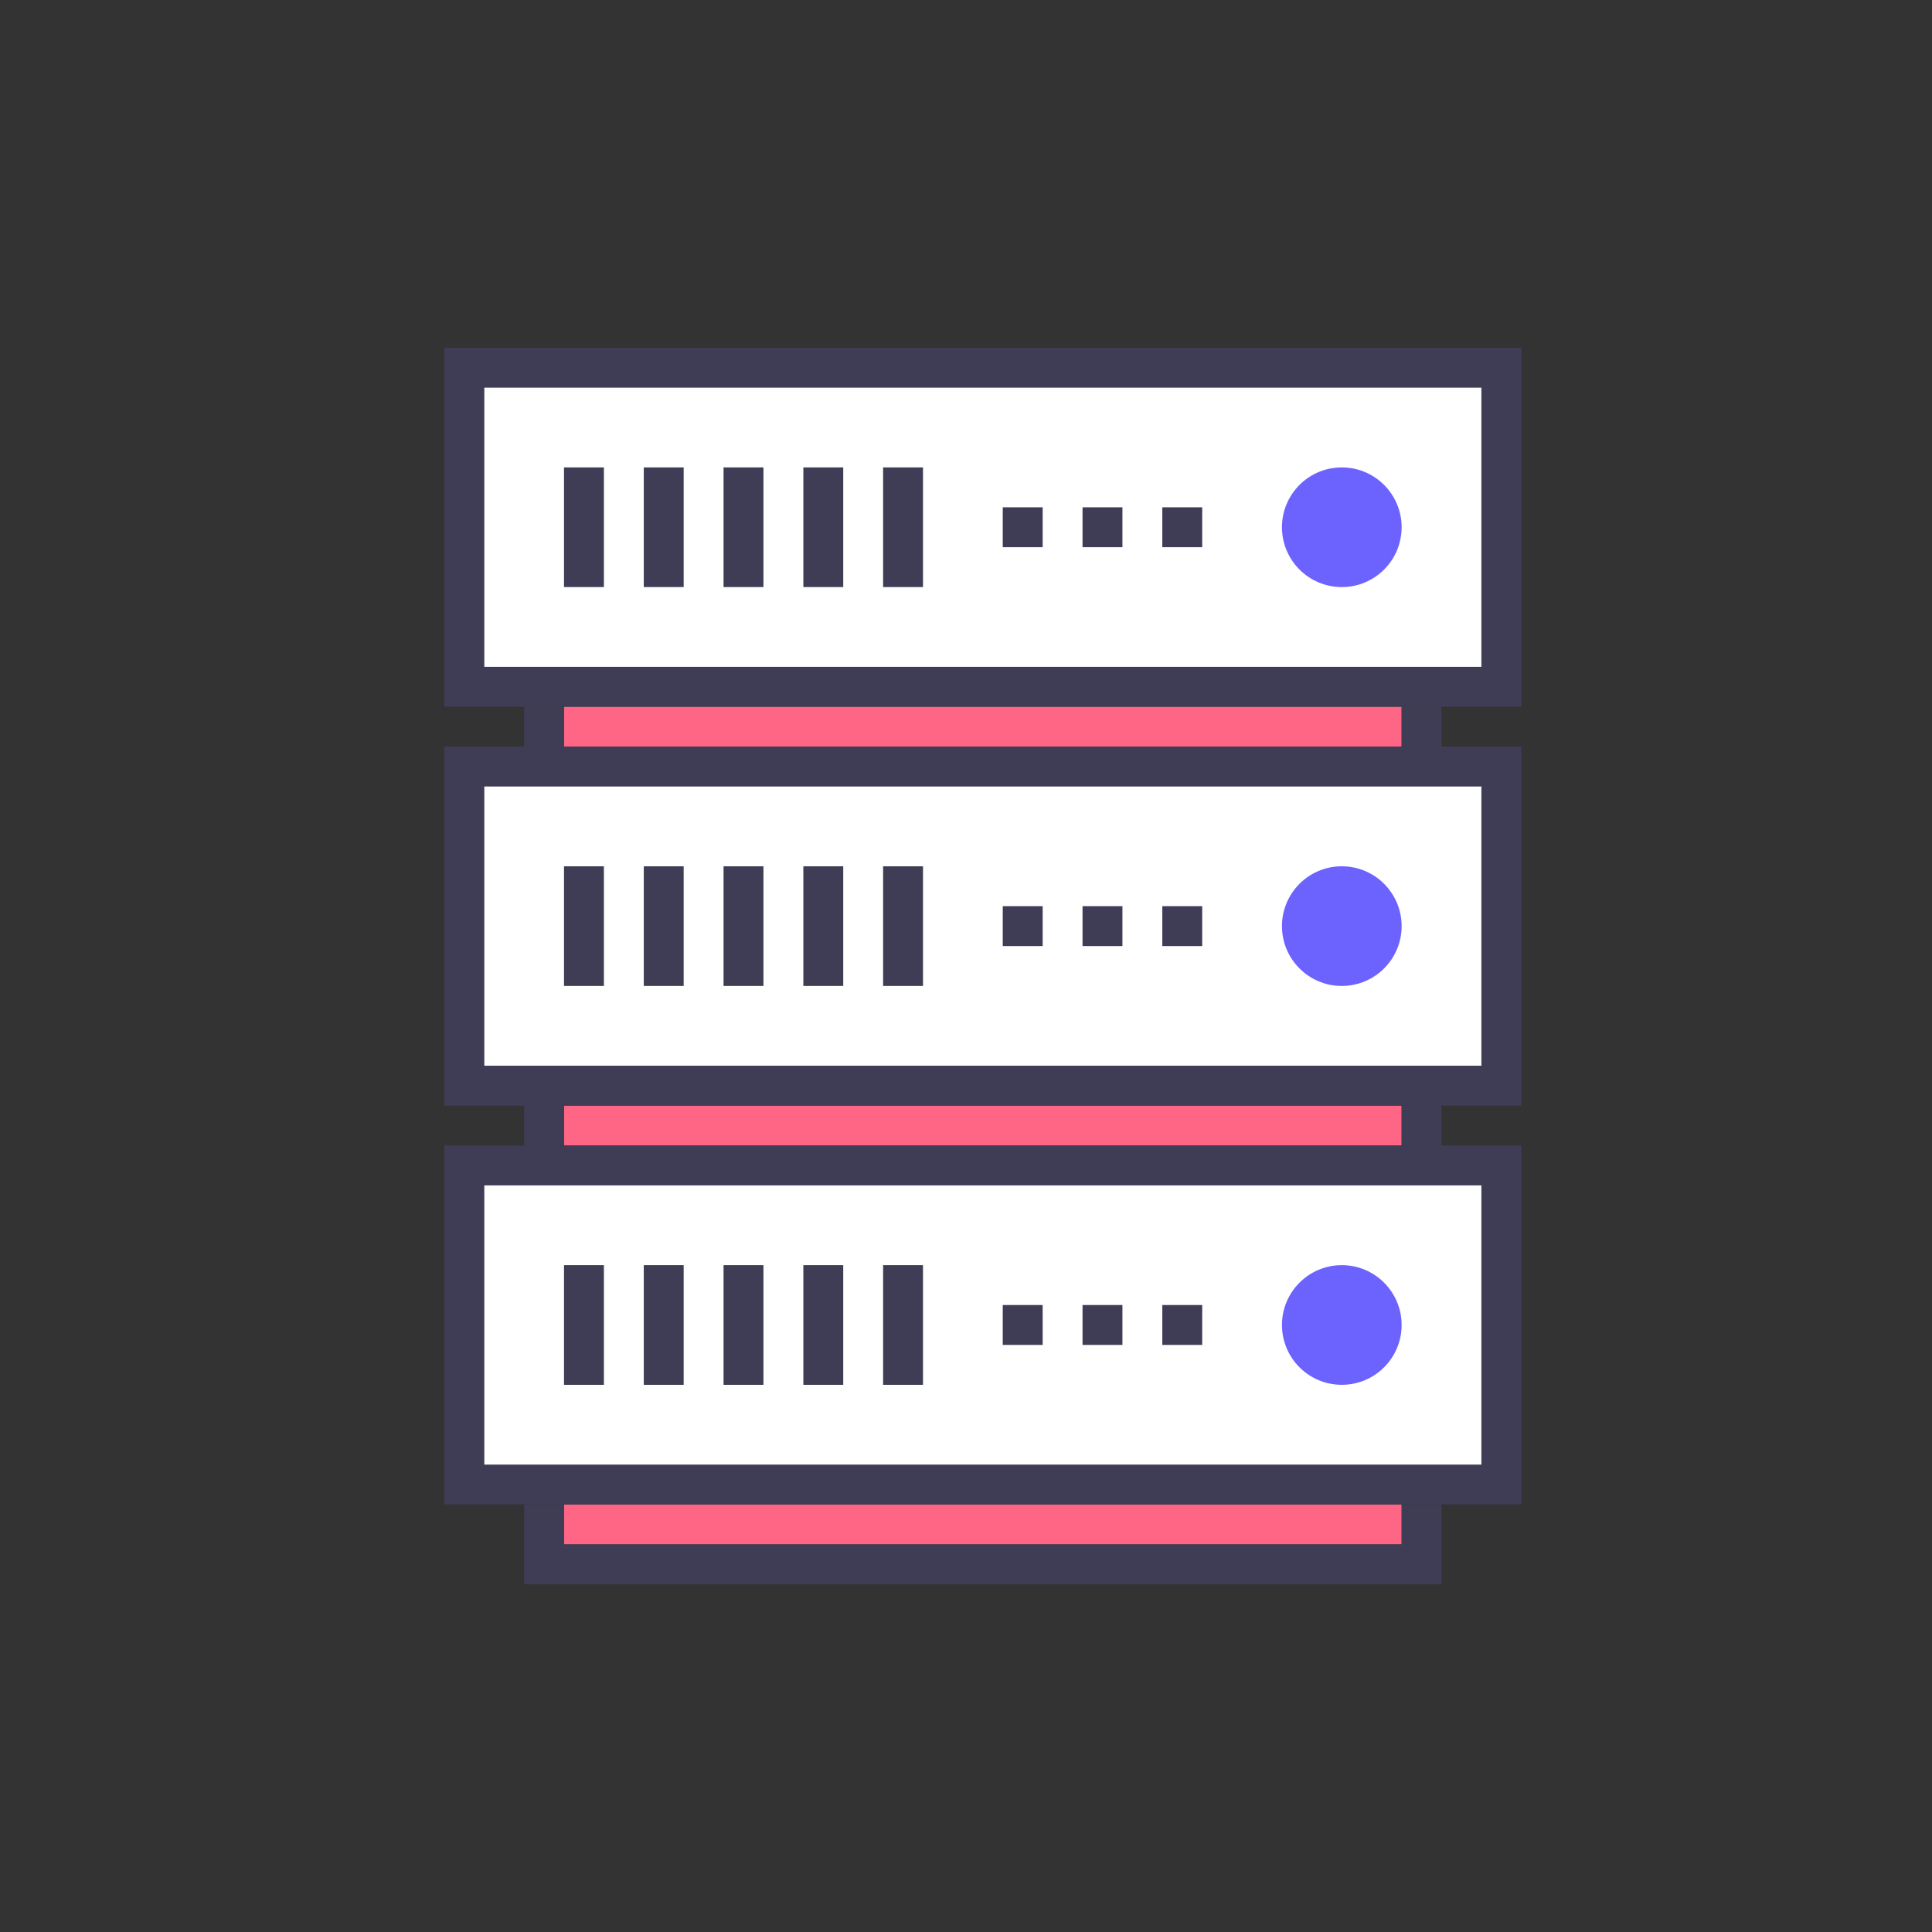 <svg xmlns="http://www.w3.org/2000/svg" xmlns:xlink="http://www.w3.org/1999/xlink" width="100" height="100" viewBox="0 0 100 100">
  <rect x="0" y="0" width="100" height="100" fill="#333333" stroke="none"/>
  <defs>
    <clipPath id="clip-path">
      <rect id="矩形_3675" data-name="矩形 3675" width="100" height="100" transform="translate(790 1196)" fill="none" stroke="#707070" stroke-width="1"/>
    </clipPath>
  </defs>
  <g id="蒙版组_123" data-name="蒙版组 123" transform="translate(-790 -1196)" clip-path="url(#clip-path)">
    <g id="组_4325" data-name="组 4325" transform="translate(277 -607)">
      <rect id="矩形_3637" data-name="矩形 3637" width="53.677" height="16.516" transform="translate(537.032 1822.032)" fill="#fff"/>
      <path id="路径_13550" data-name="路径 13550" d="M125.936,148.645v2.064H82.581v-2.064" transform="translate(459.612 1690.936)" fill="#ff6584"/>
      <circle id="椭圆_1157" data-name="椭圆 1157" cx="3.097" cy="3.097" r="3.097" transform="translate(579.354 1827.193)" fill="#6c63ff"/>
      <rect id="矩形_3648" data-name="矩形 3648" width="53.677" height="16.516" transform="translate(537.032 1842.677)" fill="#fff"/>
      <path id="路径_13552" data-name="路径 13552" d="M125.936,313.806v2.065H82.581v-2.065" transform="translate(459.612 1546.42)" fill="#ff6584"/>
      <circle id="椭圆_1158" data-name="椭圆 1158" cx="3.097" cy="3.097" r="3.097" transform="translate(579.354 1847.839)" fill="#6c63ff"/>
      <rect id="矩形_3659" data-name="矩形 3659" width="53.677" height="16.516" transform="translate(537.032 1863.323)" fill="#fff"/>
      <path id="路径_13554" data-name="路径 13554" d="M125.936,478.968v2.064H82.581v-2.064" transform="translate(459.612 1401.903)" fill="#ff6584"/>
      <circle id="椭圆_1159" data-name="椭圆 1159" cx="3.097" cy="3.097" r="3.097" transform="translate(579.354 1868.484)" fill="#6c63ff"/>
      <g id="组_4318" data-name="组 4318">
        <rect id="矩形_3640" data-name="矩形 3640" width="2.065" height="6.194" transform="translate(542.193 1827.193)" fill="#3f3d56"/>
        <rect id="矩形_3641" data-name="矩形 3641" width="2.065" height="6.194" transform="translate(546.322 1827.193)" fill="#3f3d56"/>
        <rect id="矩形_3642" data-name="矩形 3642" width="2.065" height="6.194" transform="translate(550.451 1827.193)" fill="#3f3d56"/>
        <rect id="矩形_3643" data-name="矩形 3643" width="2.065" height="6.194" transform="translate(554.581 1827.193)" fill="#3f3d56"/>
        <rect id="矩形_3644" data-name="矩形 3644" width="2.065" height="6.194" transform="translate(558.709 1827.193)" fill="#3f3d56"/>
        <rect id="矩形_3645" data-name="矩形 3645" width="2.065" height="2.065" transform="translate(573.161 1829.258)" fill="#3f3d56"/>
        <rect id="矩形_3646" data-name="矩形 3646" width="2.065" height="2.065" transform="translate(569.032 1829.258)" fill="#3f3d56"/>
        <rect id="矩形_3647" data-name="矩形 3647" width="2.065" height="2.065" transform="translate(564.903 1829.258)" fill="#3f3d56"/>
        <rect id="矩形_3651" data-name="矩形 3651" width="2.065" height="6.194" transform="translate(542.193 1847.839)" fill="#3f3d56"/>
        <rect id="矩形_3652" data-name="矩形 3652" width="2.065" height="6.194" transform="translate(546.322 1847.839)" fill="#3f3d56"/>
        <rect id="矩形_3653" data-name="矩形 3653" width="2.065" height="6.194" transform="translate(550.451 1847.839)" fill="#3f3d56"/>
        <rect id="矩形_3654" data-name="矩形 3654" width="2.065" height="6.194" transform="translate(554.581 1847.839)" fill="#3f3d56"/>
        <rect id="矩形_3655" data-name="矩形 3655" width="2.065" height="6.194" transform="translate(558.709 1847.839)" fill="#3f3d56"/>
        <rect id="矩形_3656" data-name="矩形 3656" width="2.065" height="2.065" transform="translate(573.161 1849.903)" fill="#3f3d56"/>
        <rect id="矩形_3657" data-name="矩形 3657" width="2.065" height="2.065" transform="translate(569.032 1849.903)" fill="#3f3d56"/>
        <rect id="矩形_3658" data-name="矩形 3658" width="2.065" height="2.065" transform="translate(564.903 1849.903)" fill="#3f3d56"/>
        <rect id="矩形_3660" data-name="矩形 3660" width="2.065" height="6.194" transform="translate(542.193 1868.484)" fill="#3f3d56"/>
        <rect id="矩形_3661" data-name="矩形 3661" width="2.065" height="6.194" transform="translate(546.322 1868.484)" fill="#3f3d56"/>
        <rect id="矩形_3662" data-name="矩形 3662" width="2.065" height="6.194" transform="translate(550.451 1868.484)" fill="#3f3d56"/>
        <rect id="矩形_3663" data-name="矩形 3663" width="2.065" height="6.194" transform="translate(554.581 1868.484)" fill="#3f3d56"/>
        <rect id="矩形_3664" data-name="矩形 3664" width="2.065" height="6.194" transform="translate(558.709 1868.484)" fill="#3f3d56"/>
        <rect id="矩形_3665" data-name="矩形 3665" width="2.065" height="2.065" transform="translate(573.161 1870.548)" fill="#3f3d56"/>
        <rect id="矩形_3666" data-name="矩形 3666" width="2.065" height="2.065" transform="translate(569.032 1870.548)" fill="#3f3d56"/>
        <rect id="矩形_3667" data-name="矩形 3667" width="2.065" height="2.065" transform="translate(564.903 1870.548)" fill="#3f3d56"/>
      </g>
      <g id="组_4319" data-name="组 4319">
        <path id="路径_13551" data-name="路径 13551" d="M88.774,18.581H33.032V0H88.774V18.581ZM35.1,16.516H86.709V2.065H35.1Z" transform="translate(502.968 1821)" fill="#3f3d56"/>
        <rect id="矩形_3638" data-name="矩形 3638" width="2.065" height="2.065" transform="translate(540.129 1839.581)" fill="#3f3d56"/>
        <rect id="矩形_3639" data-name="矩形 3639" width="2.065" height="2.065" transform="translate(585.548 1839.581)" fill="#3f3d56"/>
        <path id="路径_13553" data-name="路径 13553" d="M88.774,183.742H33.032V165.161H88.774v18.581ZM35.1,181.677H86.709V167.225H35.1Z" transform="translate(502.968 1676.484)" fill="#3f3d56"/>
        <rect id="矩形_3649" data-name="矩形 3649" width="2.065" height="2.065" transform="translate(540.129 1860.226)" fill="#3f3d56"/>
        <rect id="矩形_3650" data-name="矩形 3650" width="2.065" height="2.065" transform="translate(585.548 1860.226)" fill="#3f3d56"/>
        <path id="路径_13555" data-name="路径 13555" d="M88.774,348.9H33.032V330.323H88.774V348.9ZM35.1,346.839H86.709V332.388H35.1Z" transform="translate(502.968 1531.968)" fill="#3f3d56"/>
        <path id="路径_13556" data-name="路径 13556" d="M113.549,483.1H66.065v-4.129H68.13v2.064h43.355v-2.064h2.064Z" transform="translate(474.064 1401.903)" fill="#3f3d56"/>
      </g>
    </g>
  </g>
</svg>
